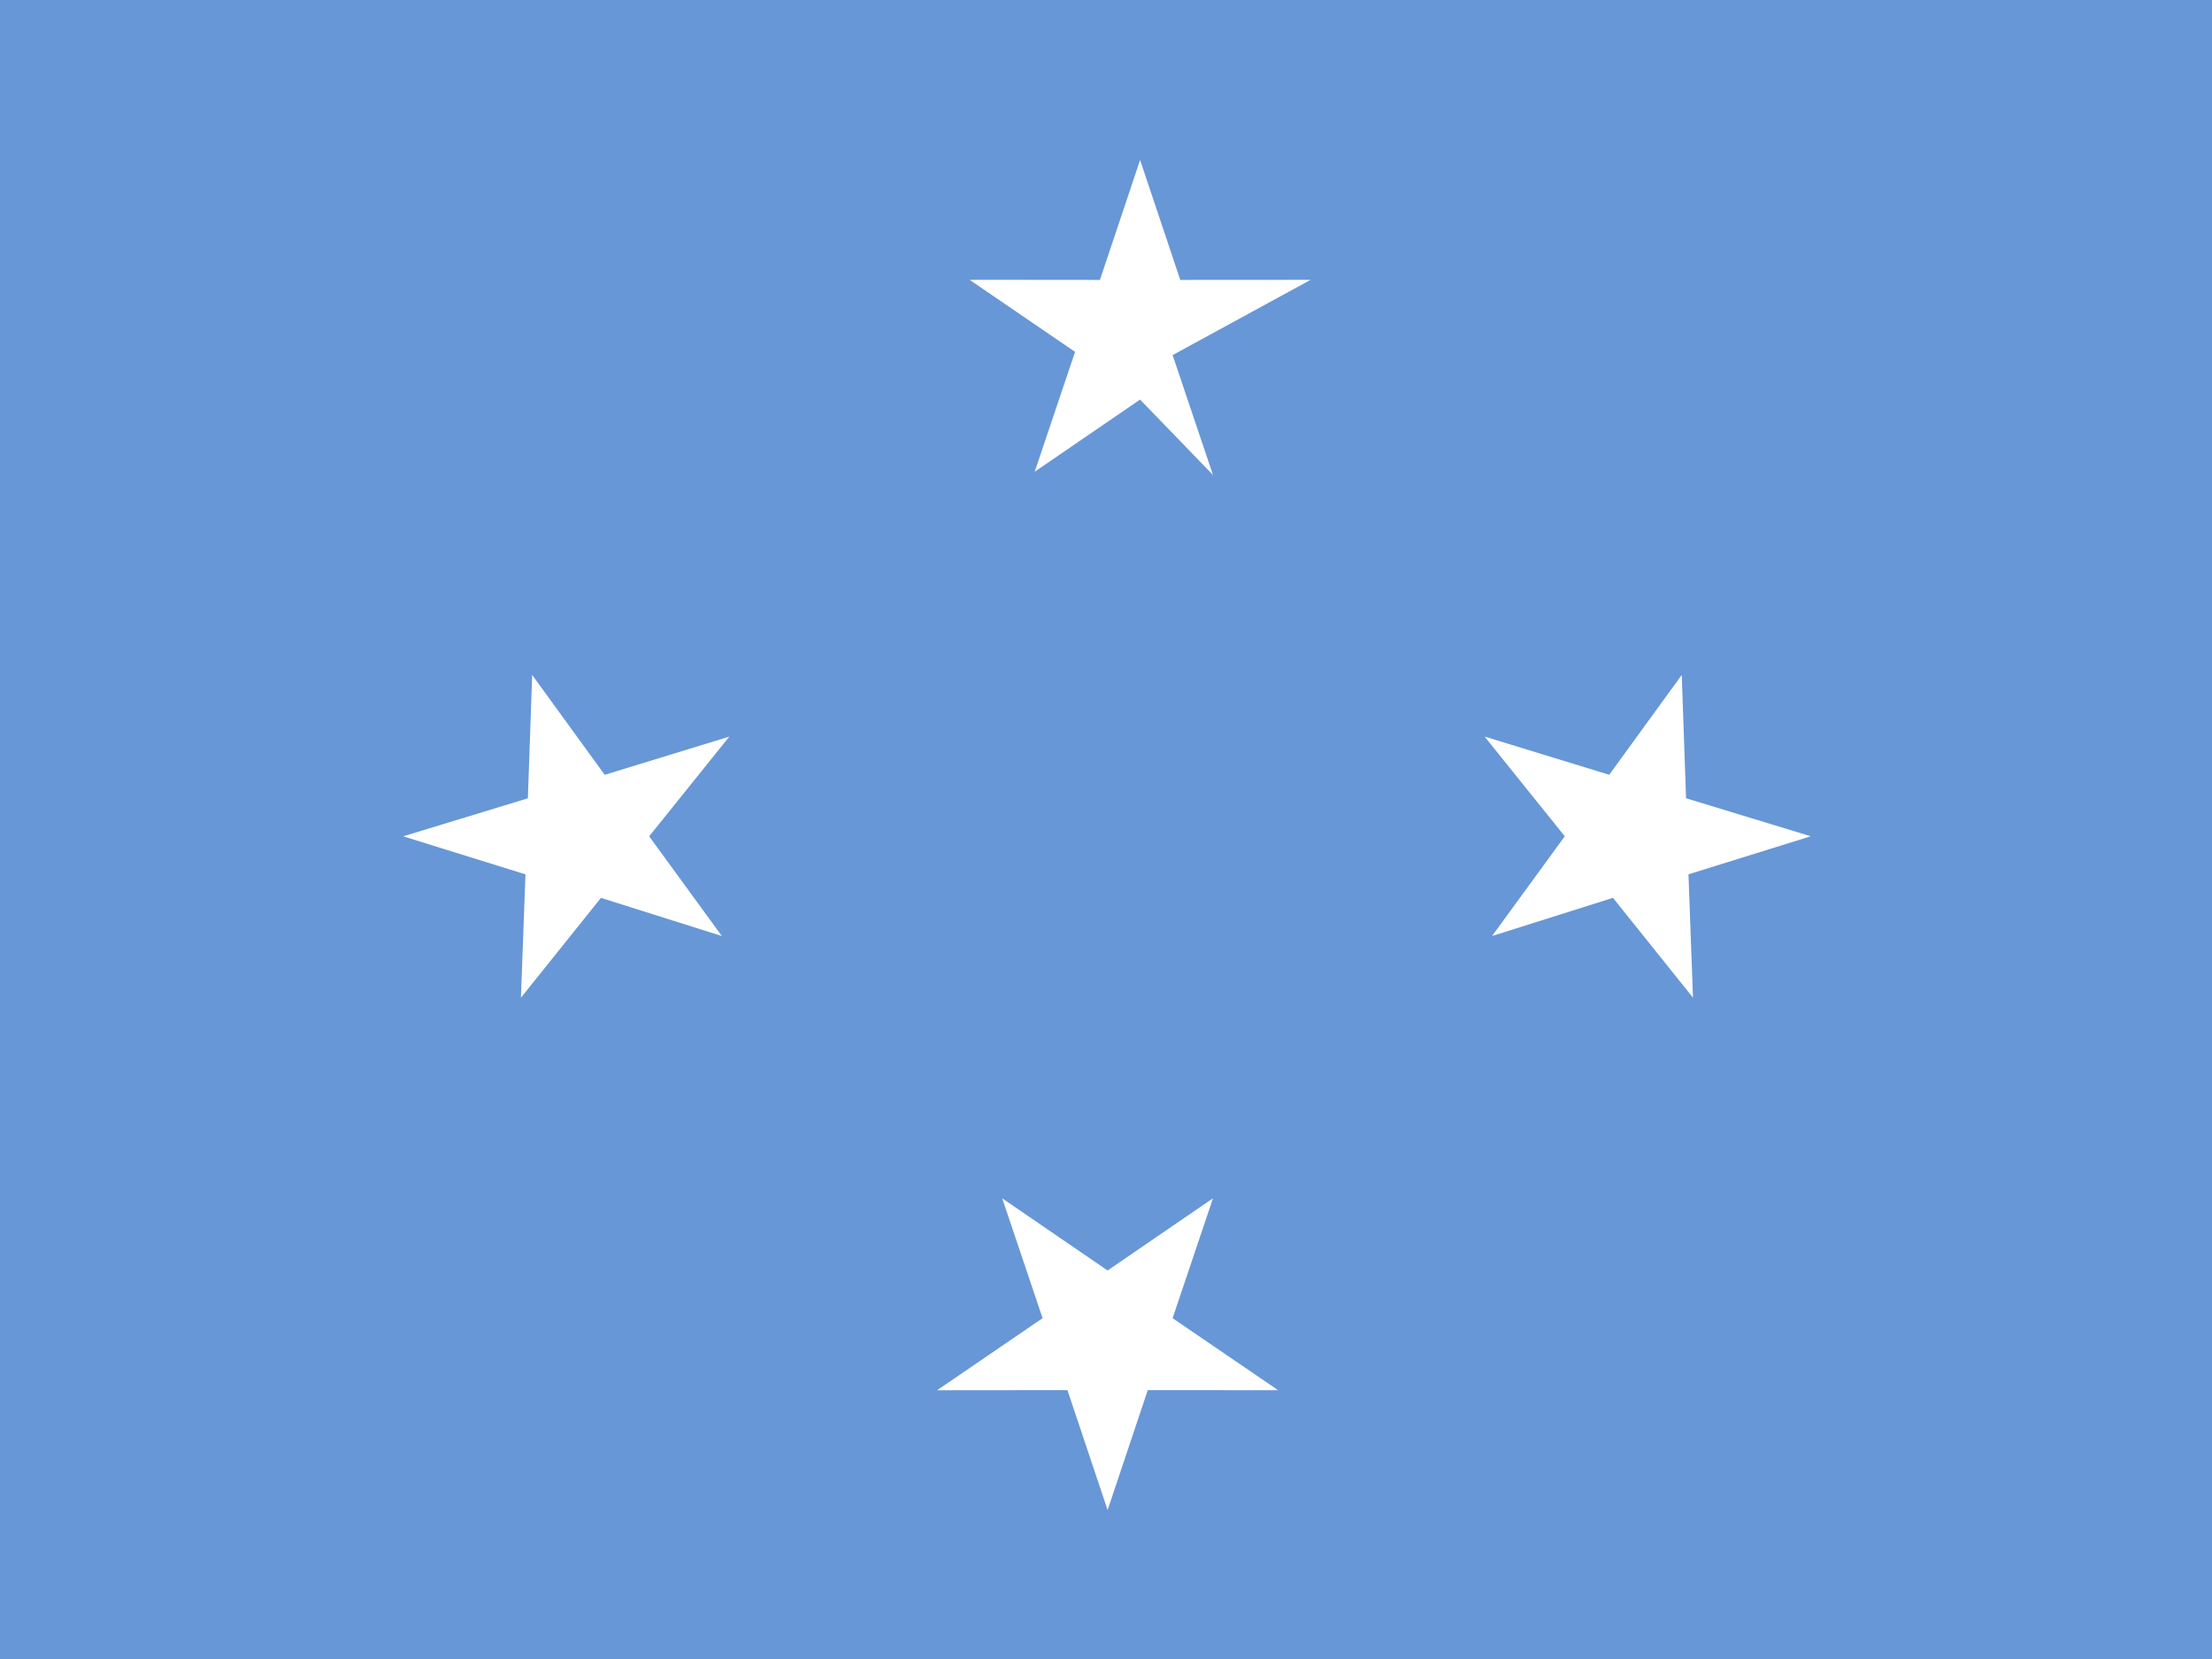 <svg xmlns="http://www.w3.org/2000/svg" height="480" width="640">
  <rect width="100%" height="100%" fill="#333333" stroke="none"/>
  <defs>
    <clipPath id="a">
      <path fill-opacity=".67" d="M-81.333 0h682.67v612h-682.67z"/>
    </clipPath>
  </defs>
  <g fill-rule="evenodd" clip-path="url(#a)" transform="translate(76.26) scale(.94)" stroke-width="1pt">
    <path fill="#6797d6" d="M-262 0H772v612H-262z"/>
    <path fill="#fff" d="M269.787 122.986l-32.44 22.214 12.433-36.9-32.476-22.177 40.122.038 12.366-36.92 12.366 36.92 40.12-.026L279.8 109.3l12.43 36.906m-32.443 244.847l-32.44-22.214 12.433 36.9-32.476 22.176 40.122-.038 12.366 36.92 12.366-36.92 40.12.027-32.48-22.166 12.43-36.906m-188.384-92.466l-24.63 30.73 1.396-37.967-37.64-11.713 38.38-11.696 1.324-37.966 22.328 30.736 38.36-11.766-24.68 30.694 22.383 30.7m274.28-11.763l24.63 30.73-1.396-37.967 37.64-11.713-38.38-11.696-1.324-37.966-22.328 30.736-38.36-11.766 24.68 30.694-22.383 30.7"/>
  </g>
</svg>
